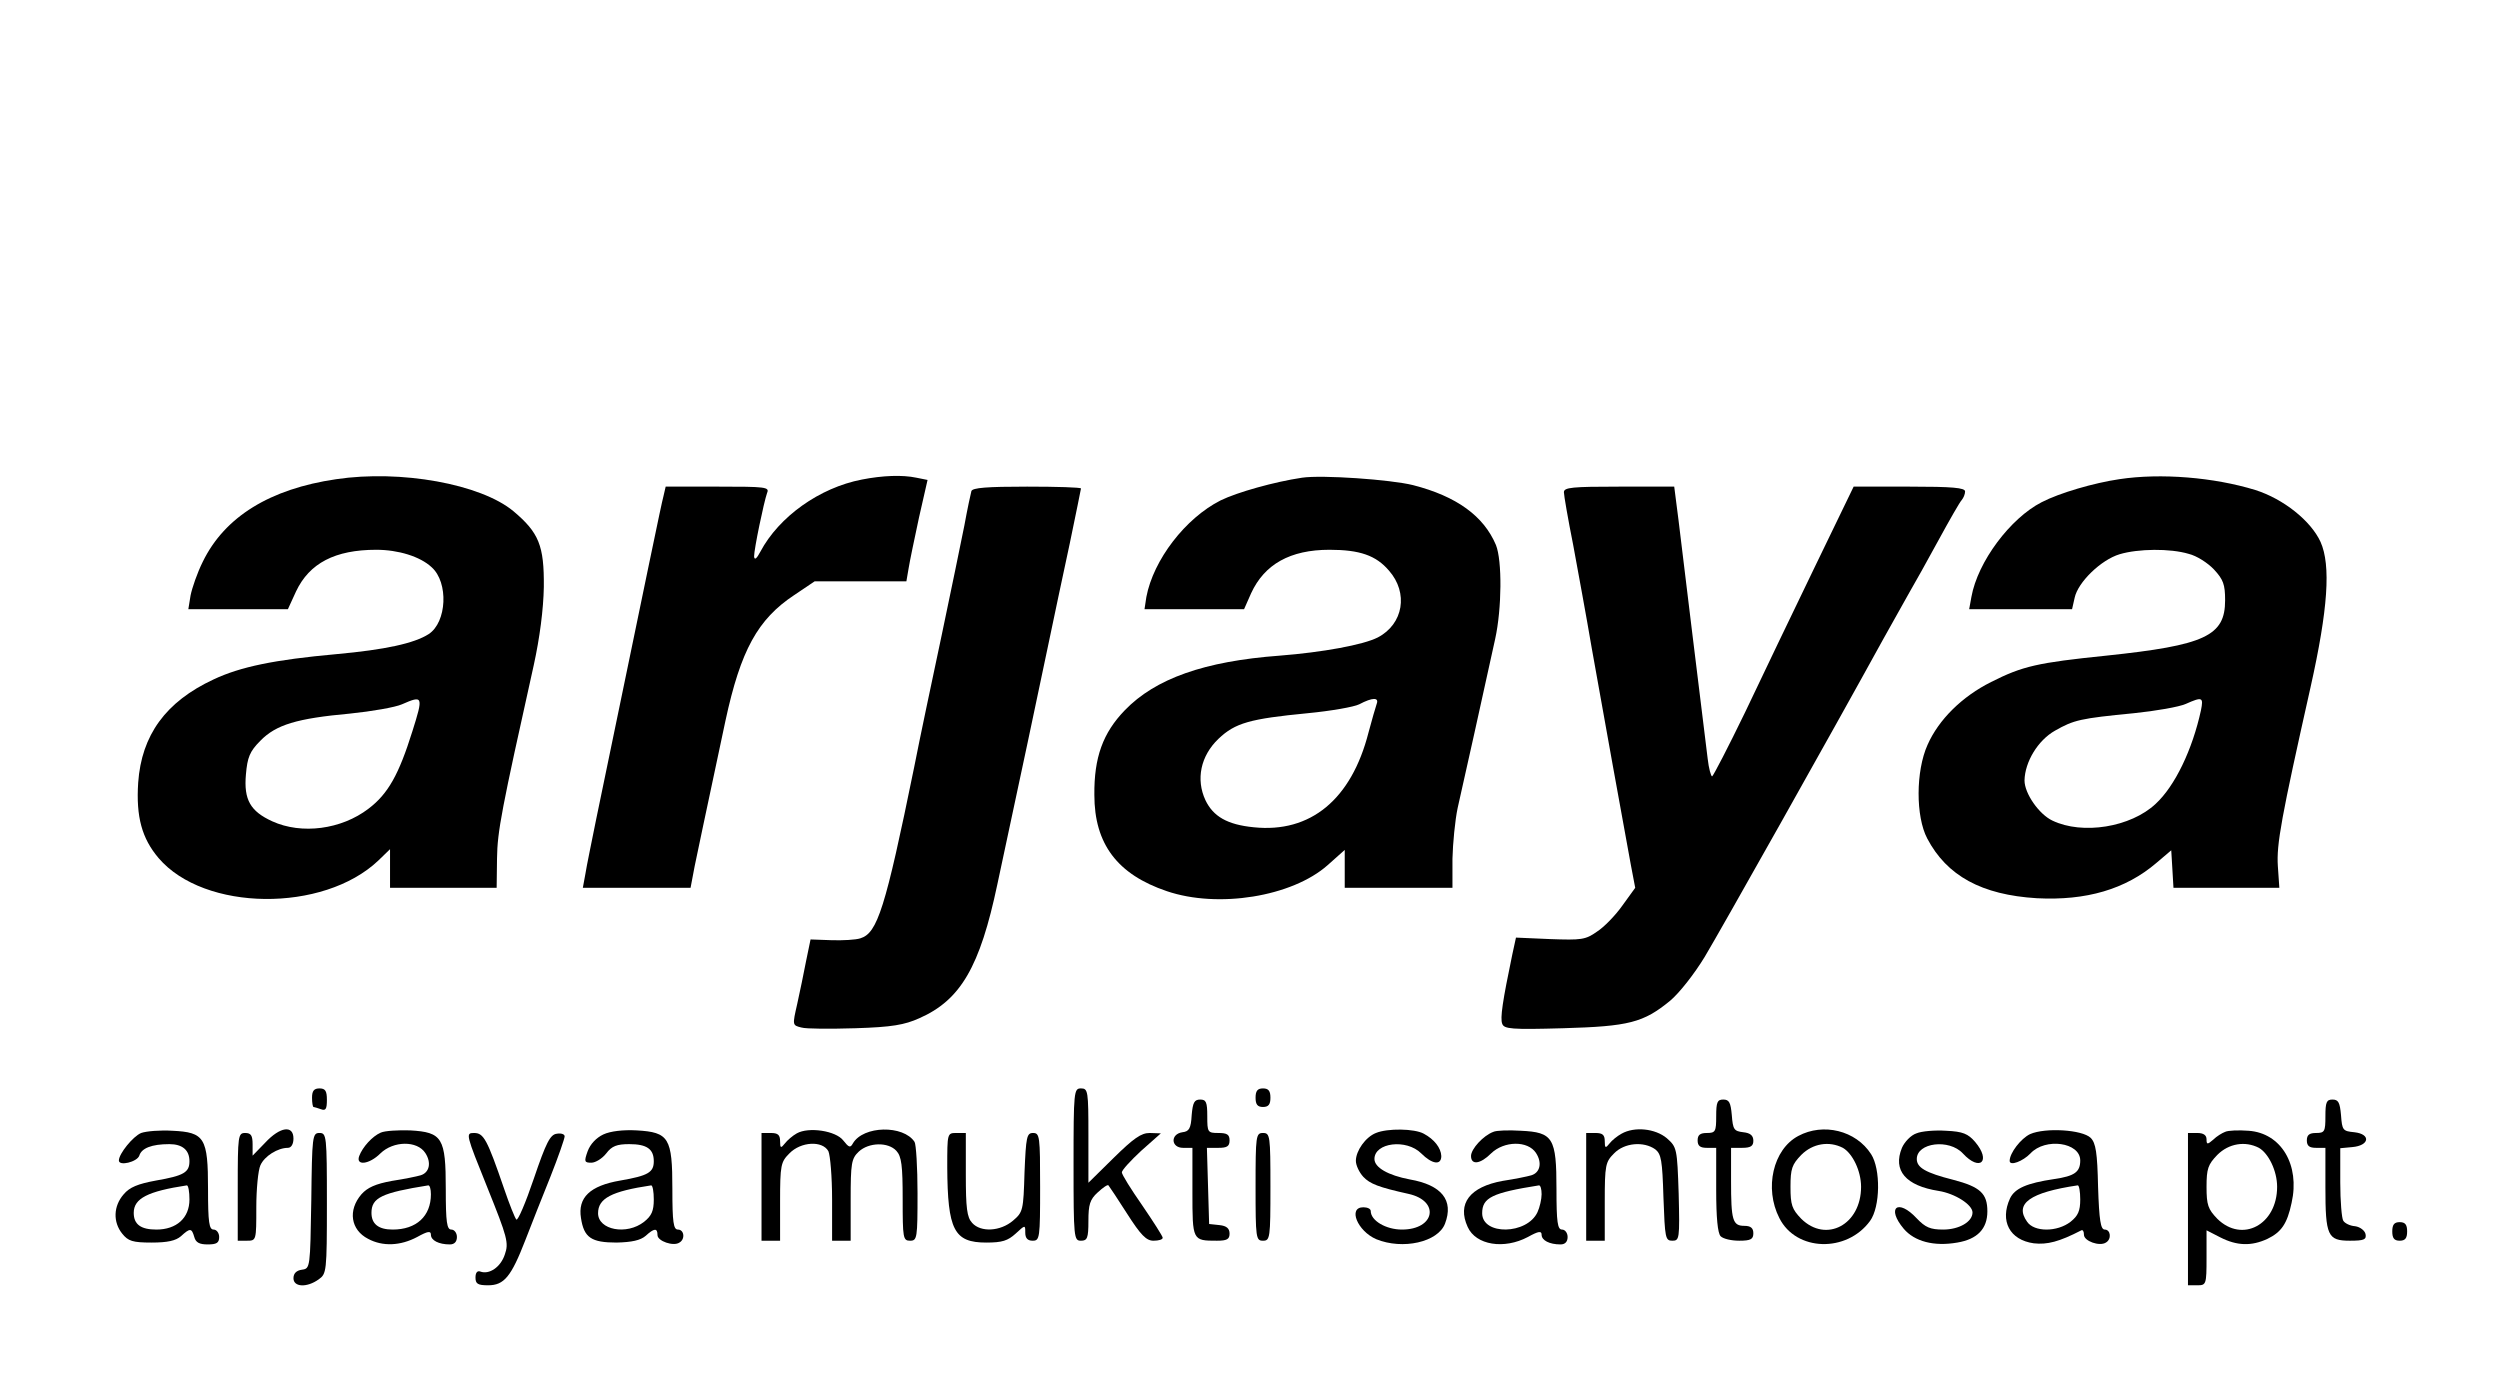 <?xml version="1.0" standalone="no"?>
<!DOCTYPE svg PUBLIC "-//W3C//DTD SVG 20010904//EN"
 "http://www.w3.org/TR/2001/REC-SVG-20010904/DTD/svg10.dtd">
<svg version="1.0" xmlns="http://www.w3.org/2000/svg"
 width="673pt" height="371pt" viewBox="0 0 673 371"
 preserveAspectRatio="xMidYMid meet">

<g transform="translate(0,371) scale(0.1,-0.1)"
fill="#000000" stroke="none">
<path d="M905 2420 c-178 -26 -300 -101 -359 -222 -15 -30 -29 -71 -33 -91
l-6 -37 134 0 134 0 22 48 c36 76 105 112 216 112 59 0 118 -18 149 -47 46
-41 41 -148 -8 -180 -39 -25 -117 -42 -249 -54 -166 -15 -258 -34 -330 -68
-129 -60 -194 -150 -203 -278 -6 -92 10 -150 55 -203 123 -144 443 -147 591
-7 l32 31 0 -52 0 -52 144 0 143 0 1 79 c1 74 12 130 99 521 16 73 26 150 27
210 1 111 -13 146 -82 204 -88 73 -303 112 -477 86z m205 -679 c-36 -115 -65
-168 -118 -208 -73 -56 -180 -70 -259 -34 -59 27 -77 58 -71 126 4 46 10 62
39 91 42 43 98 60 241 73 59 6 122 17 140 25 57 25 58 22 28 -73z"/>
<path d="M2320 2419 c-114 -22 -223 -100 -273 -194 -10 -19 -16 -24 -17 -13 0
20 26 145 35 171 7 16 -4 17 -133 17 l-140 0 -6 -26 c-6 -22 -41 -193 -181
-869 -12 -60 -26 -127 -29 -147 l-7 -38 145 0 145 0 11 58 c11 53 20 96 83
392 41 190 87 273 185 338 l55 37 124 0 123 0 6 35 c3 19 16 81 28 137 l23
101 -30 6 c-38 8 -91 6 -147 -5z"/>
<path d="M3505 2424 c-74 -11 -174 -39 -219 -61 -95 -48 -181 -160 -200 -260
l-5 -33 134 0 134 0 19 43 c36 78 105 117 211 117 81 0 125 -15 160 -56 53
-60 39 -144 -30 -180 -39 -20 -149 -40 -264 -49 -203 -15 -335 -62 -417 -147
-59 -61 -83 -127 -82 -228 0 -132 62 -214 195 -259 138 -47 337 -15 433 70
l46 41 0 -51 0 -51 145 0 145 0 0 78 c1 42 7 104 14 137 13 57 71 317 101 455
18 82 19 211 2 253 -33 78 -106 131 -223 161 -60 15 -245 28 -299 20z m201
-609 c-3 -9 -13 -43 -22 -77 -46 -180 -156 -271 -309 -255 -71 7 -109 29 -130
73 -26 56 -13 119 35 165 45 43 85 54 240 69 63 6 125 17 139 24 36 19 54 19
47 1z"/>
<path d="M5705 2420 c-68 -10 -161 -37 -209 -62 -84 -43 -172 -160 -189 -255
l-6 -33 138 0 139 0 7 31 c9 42 71 102 121 117 50 15 136 16 186 1 21 -5 51
-24 68 -42 25 -27 30 -40 30 -83 0 -96 -54 -121 -320 -149 -185 -19 -225 -28
-310 -71 -78 -39 -141 -101 -171 -169 -32 -71 -32 -193 -1 -252 53 -101 147
-152 295 -161 133 -7 239 24 322 95 l40 34 3 -50 3 -51 143 0 142 0 -4 58 c-4
59 9 130 88 482 47 210 55 328 27 391 -26 57 -100 116 -176 140 -111 34 -254
46 -366 29z m220 -622 c-23 -106 -70 -204 -122 -252 -67 -63 -197 -84 -278
-45 -36 17 -75 73 -75 108 1 50 36 108 82 134 51 29 68 33 212 47 59 6 122 17
140 25 45 20 48 18 41 -17z"/>
<path d="M2615 2388 c-2 -7 -11 -49 -19 -93 -9 -44 -36 -177 -61 -295 -25
-118 -59 -278 -74 -355 -78 -382 -99 -447 -145 -461 -12 -4 -47 -6 -78 -5
l-56 2 -12 -58 c-6 -32 -17 -84 -24 -116 -13 -57 -13 -57 11 -63 13 -4 79 -4
146 -2 98 3 132 9 172 27 111 49 163 138 210 361 64 299 108 505 135 635 16
77 43 204 60 283 16 78 30 145 30 147 0 3 -65 5 -145 5 -108 0 -147 -3 -150
-12z"/>
<path d="M4210 2385 c0 -8 11 -72 25 -142 13 -71 36 -195 50 -278 29 -164 87
-484 105 -582 l12 -63 -34 -47 c-19 -27 -50 -59 -69 -71 -31 -22 -42 -23 -126
-20 l-92 4 -10 -46 c-26 -125 -33 -171 -27 -186 5 -14 24 -16 164 -12 177 5
216 15 288 74 25 21 65 72 93 118 42 70 342 603 481 856 26 47 58 103 70 125
13 22 48 85 78 140 30 55 58 104 63 109 5 6 9 16 9 23 0 10 -34 13 -150 13
l-150 0 -105 -217 c-58 -120 -142 -295 -187 -390 -46 -95 -86 -172 -89 -173
-3 0 -9 21 -12 48 -3 26 -22 180 -42 342 -20 162 -38 316 -42 343 l-6 47 -148
0 c-126 0 -149 -2 -149 -15z"/>
<path d="M840 755 c0 -14 2 -25 4 -25 2 0 11 -3 20 -6 13 -5 16 1 16 25 0 24
-4 31 -20 31 -15 0 -20 -7 -20 -25z"/>
<path d="M2890 575 c0 -198 1 -205 20 -205 17 0 20 7 20 53 0 44 4 58 25 77
14 13 27 22 29 19 2 -2 25 -37 50 -76 37 -58 52 -73 71 -73 14 0 25 3 25 8 0
4 -25 43 -55 87 -30 43 -55 83 -55 89 0 6 24 32 52 58 l53 47 -30 1 c-23 0
-43 -14 -97 -67 l-68 -67 0 127 c0 120 -1 127 -20 127 -19 0 -20 -7 -20 -205z"/>
<path d="M3380 755 c0 -18 5 -25 20 -25 15 0 20 7 20 25 0 18 -5 25 -20 25
-15 0 -20 -7 -20 -25z"/>
<path d="M3208 708 c-2 -36 -7 -44 -25 -46 -33 -5 -31 -42 2 -42 l25 0 0 -119
c0 -131 0 -131 66 -131 27 0 34 4 34 19 0 14 -8 21 -27 23 l-28 3 -3 103 -3
102 31 0 c23 0 30 4 30 20 0 16 -7 20 -30 20 -29 0 -30 2 -30 45 0 38 -3 45
-19 45 -16 0 -20 -8 -23 -42z"/>
<path d="M4620 705 c0 -41 -2 -45 -25 -45 -18 0 -25 -5 -25 -20 0 -15 7 -20
25 -20 l25 0 0 -113 c0 -75 4 -117 12 -125 7 -7 29 -12 50 -12 31 0 38 4 38
20 0 14 -7 20 -24 20 -32 0 -36 15 -36 121 l0 89 30 0 c23 0 30 5 30 19 0 14
-8 21 -27 23 -25 3 -28 7 -31 46 -3 34 -7 42 -23 42 -16 0 -19 -7 -19 -45z"/>
<path d="M6260 705 c0 -41 -2 -45 -25 -45 -18 0 -25 -5 -25 -20 0 -15 7 -20
25 -20 l25 0 0 -106 c0 -131 6 -144 66 -144 38 0 45 3 42 18 -2 9 -14 19 -28
21 -14 1 -28 8 -32 15 -4 6 -8 52 -8 103 l0 92 32 3 c47 4 51 35 6 40 -31 3
-33 5 -36 46 -3 34 -7 42 -23 42 -16 0 -19 -7 -19 -45z"/>
<path d="M380 660 c-22 -9 -60 -56 -60 -74 0 -16 49 -4 55 13 6 20 33 31 81
31 35 0 54 -16 54 -46 0 -30 -15 -39 -90 -52 -49 -9 -71 -18 -87 -37 -28 -32
-29 -75 -4 -106 16 -20 28 -24 79 -24 43 0 65 5 79 17 25 23 29 22 36 -2 4
-15 14 -20 36 -20 24 0 31 4 31 20 0 11 -7 20 -15 20 -12 0 -15 19 -15 109 0
138 -9 153 -96 157 -32 2 -70 -1 -84 -6z m130 -179 c0 -50 -35 -81 -89 -81
-42 0 -61 14 -61 45 0 39 38 58 143 74 4 0 7 -17 7 -38z"/>
<path d="M714 634 l-34 -35 0 30 c0 24 -4 31 -20 31 -19 0 -20 -7 -20 -145 l0
-145 25 0 c25 0 25 1 25 90 0 49 5 100 11 113 11 25 47 47 74 47 9 0 15 10 15
25 0 37 -36 32 -76 -11z"/>
<path d="M1025 661 c-23 -10 -49 -39 -58 -63 -10 -27 27 -23 57 7 35 34 99 35
121 1 17 -26 11 -53 -13 -60 -10 -3 -44 -10 -77 -15 -44 -8 -66 -18 -82 -36
-37 -43 -29 -96 18 -120 39 -21 87 -19 132 5 29 16 37 17 37 6 0 -15 21 -26
51 -26 12 0 19 7 19 20 0 11 -7 20 -15 20 -12 0 -15 19 -15 109 0 138 -9 153
-96 158 -32 1 -68 -1 -79 -6z m135 -166 c0 -59 -39 -95 -103 -95 -38 0 -57 15
-57 45 0 41 28 54 153 74 4 0 7 -10 7 -24z"/>
<path d="M1624 656 c-19 -9 -35 -26 -42 -45 -10 -28 -9 -31 10 -31 11 0 29 11
40 25 15 20 29 25 62 25 47 0 66 -13 66 -46 0 -30 -15 -39 -90 -52 -82 -14
-115 -46 -106 -101 8 -53 28 -66 96 -66 41 1 64 6 78 18 23 21 32 22 32 2 0
-16 43 -31 59 -20 16 9 13 35 -4 35 -12 0 -15 19 -15 109 0 138 -9 153 -96
158 -36 2 -71 -2 -90 -11z m136 -175 c0 -31 -6 -44 -26 -60 -47 -37 -124 -22
-124 23 0 40 36 59 143 75 4 0 7 -17 7 -38z"/>
<path d="M2145 659 c-11 -6 -26 -19 -32 -27 -11 -14 -13 -13 -13 6 0 17 -6 22
-25 22 l-25 0 0 -145 0 -145 25 0 25 0 0 105 c0 99 2 107 25 130 31 32 89 35
105 6 5 -11 10 -69 10 -130 l0 -111 25 0 25 0 0 110 c0 99 2 111 22 130 27 25
79 26 101 2 14 -15 17 -40 17 -130 0 -105 1 -112 20 -112 19 0 20 7 20 128 0
70 -4 132 -8 138 -30 46 -138 44 -166 -4 -7 -13 -11 -11 -26 8 -20 26 -93 37
-125 19z"/>
<path d="M3704 660 c-28 -11 -54 -48 -54 -75 0 -12 9 -31 20 -43 18 -19 41
-28 122 -46 85 -19 71 -96 -18 -96 -43 0 -84 24 -84 50 0 6 -9 10 -20 10 -42
0 -16 -64 35 -86 71 -29 166 -8 185 42 24 63 -9 104 -95 119 -58 11 -95 32
-95 55 0 44 86 55 126 15 29 -29 54 -33 54 -7 -1 22 -19 45 -47 60 -25 14 -98
15 -129 2z"/>
<path d="M4020 663 c-27 -10 -60 -46 -60 -65 0 -25 25 -22 54 7 35 34 99 35
121 1 17 -26 11 -53 -13 -60 -10 -3 -44 -10 -77 -15 -88 -16 -123 -61 -94
-124 22 -49 98 -61 162 -27 29 16 37 17 37 6 0 -15 21 -26 51 -26 12 0 19 7
19 20 0 11 -7 20 -15 20 -12 0 -15 19 -15 109 0 138 -9 153 -96 157 -32 2 -66
1 -74 -3z m130 -168 c0 -13 -5 -35 -11 -48 -28 -61 -149 -63 -149 -3 0 42 27
55 153 75 4 0 7 -10 7 -24z"/>
<path d="M4365 658 c-11 -6 -26 -18 -32 -26 -11 -14 -13 -13 -13 6 0 17 -6 22
-25 22 l-25 0 0 -145 0 -145 25 0 25 0 0 105 c0 99 2 107 25 130 28 29 80 33
111 11 16 -13 19 -29 22 -130 4 -109 5 -116 24 -116 19 0 20 5 17 126 -4 123
-5 126 -32 150 -31 26 -87 32 -122 12z"/>
<path d="M4841 652 c-68 -36 -92 -141 -51 -221 45 -90 181 -94 244 -8 28 38
29 140 3 180 -41 64 -129 85 -196 49z m120 -32 c26 -15 49 -62 49 -105 0 -102
-94 -152 -161 -86 -25 26 -29 37 -29 86 0 49 4 60 29 86 31 31 75 38 112 19z"/>
<path d="M5159 659 c-15 -5 -32 -23 -39 -39 -25 -61 10 -102 99 -116 44 -7 91
-37 91 -58 0 -25 -36 -46 -79 -46 -35 0 -48 6 -71 30 -51 55 -83 29 -35 -28
29 -34 81 -48 144 -37 54 9 81 37 81 84 0 48 -19 66 -92 85 -75 19 -98 33 -98
56 0 44 87 55 124 15 46 -50 77 -21 33 31 -19 22 -33 28 -78 30 -30 2 -66 -1
-80 -7z"/>
<path d="M5465 657 c-25 -12 -55 -51 -55 -72 0 -15 36 -1 56 20 40 43 134 30
134 -19 0 -31 -15 -42 -70 -50 -74 -11 -106 -25 -119 -52 -28 -61 -1 -112 64
-121 36 -4 68 4 128 35 4 2 7 -3 7 -12 0 -17 42 -32 59 -21 16 9 13 35 -3 35
-11 0 -15 24 -18 115 -2 92 -6 118 -20 132 -23 22 -122 28 -163 10z m135 -176
c0 -31 -6 -44 -26 -60 -36 -28 -98 -28 -117 0 -35 49 8 79 136 98 4 1 7 -17 7
-38z"/>
<path d="M5990 663 c-8 -3 -23 -12 -32 -21 -16 -14 -18 -13 -18 1 0 11 -8 17
-25 17 l-25 0 0 -205 0 -205 25 0 c24 0 25 2 25 74 l0 74 37 -19 c45 -23 84
-24 127 -4 37 18 53 40 65 97 23 102 -28 188 -116 194 -26 2 -55 1 -63 -3z
m91 -43 c26 -15 49 -62 49 -105 0 -102 -94 -152 -161 -86 -25 26 -29 37 -29
86 0 49 4 60 29 86 31 31 75 38 112 19z"/>
<path d="M838 478 c-3 -181 -3 -183 -25 -186 -15 -2 -23 -10 -23 -23 0 -24 36
-26 68 -3 21 15 22 20 22 205 0 182 -1 189 -20 189 -19 0 -20 -8 -22 -182z"/>
<path d="M1312 513 c54 -134 58 -149 47 -180 -11 -34 -42 -55 -66 -46 -8 3
-13 -3 -13 -16 0 -17 6 -21 34 -21 43 0 62 23 100 121 16 41 46 118 68 172 21
53 38 102 38 108 0 6 -10 9 -21 7 -18 -2 -29 -24 -62 -121 -22 -65 -43 -114
-47 -110 -4 4 -19 42 -33 83 -46 134 -55 150 -81 150 -23 0 -22 -3 36 -147z"/>
<path d="M2550 568 c1 -169 18 -203 105 -203 43 0 58 5 79 24 26 24 26 24 26
3 0 -15 6 -22 20 -22 19 0 20 7 20 145 0 136 -1 145 -19 145 -17 0 -19 -10
-23 -106 -3 -102 -4 -107 -31 -130 -34 -29 -87 -32 -110 -6 -14 15 -17 40 -17
130 l0 112 -25 0 c-25 0 -25 0 -25 -92z"/>
<path d="M3380 515 c0 -138 1 -145 20 -145 19 0 20 7 20 145 0 138 -1 145 -20
145 -19 0 -20 -7 -20 -145z"/>
<path d="M6440 395 c0 -18 5 -25 20 -25 15 0 20 7 20 25 0 18 -5 25 -20 25
-15 0 -20 -7 -20 -25z"/>
</g>
</svg>
